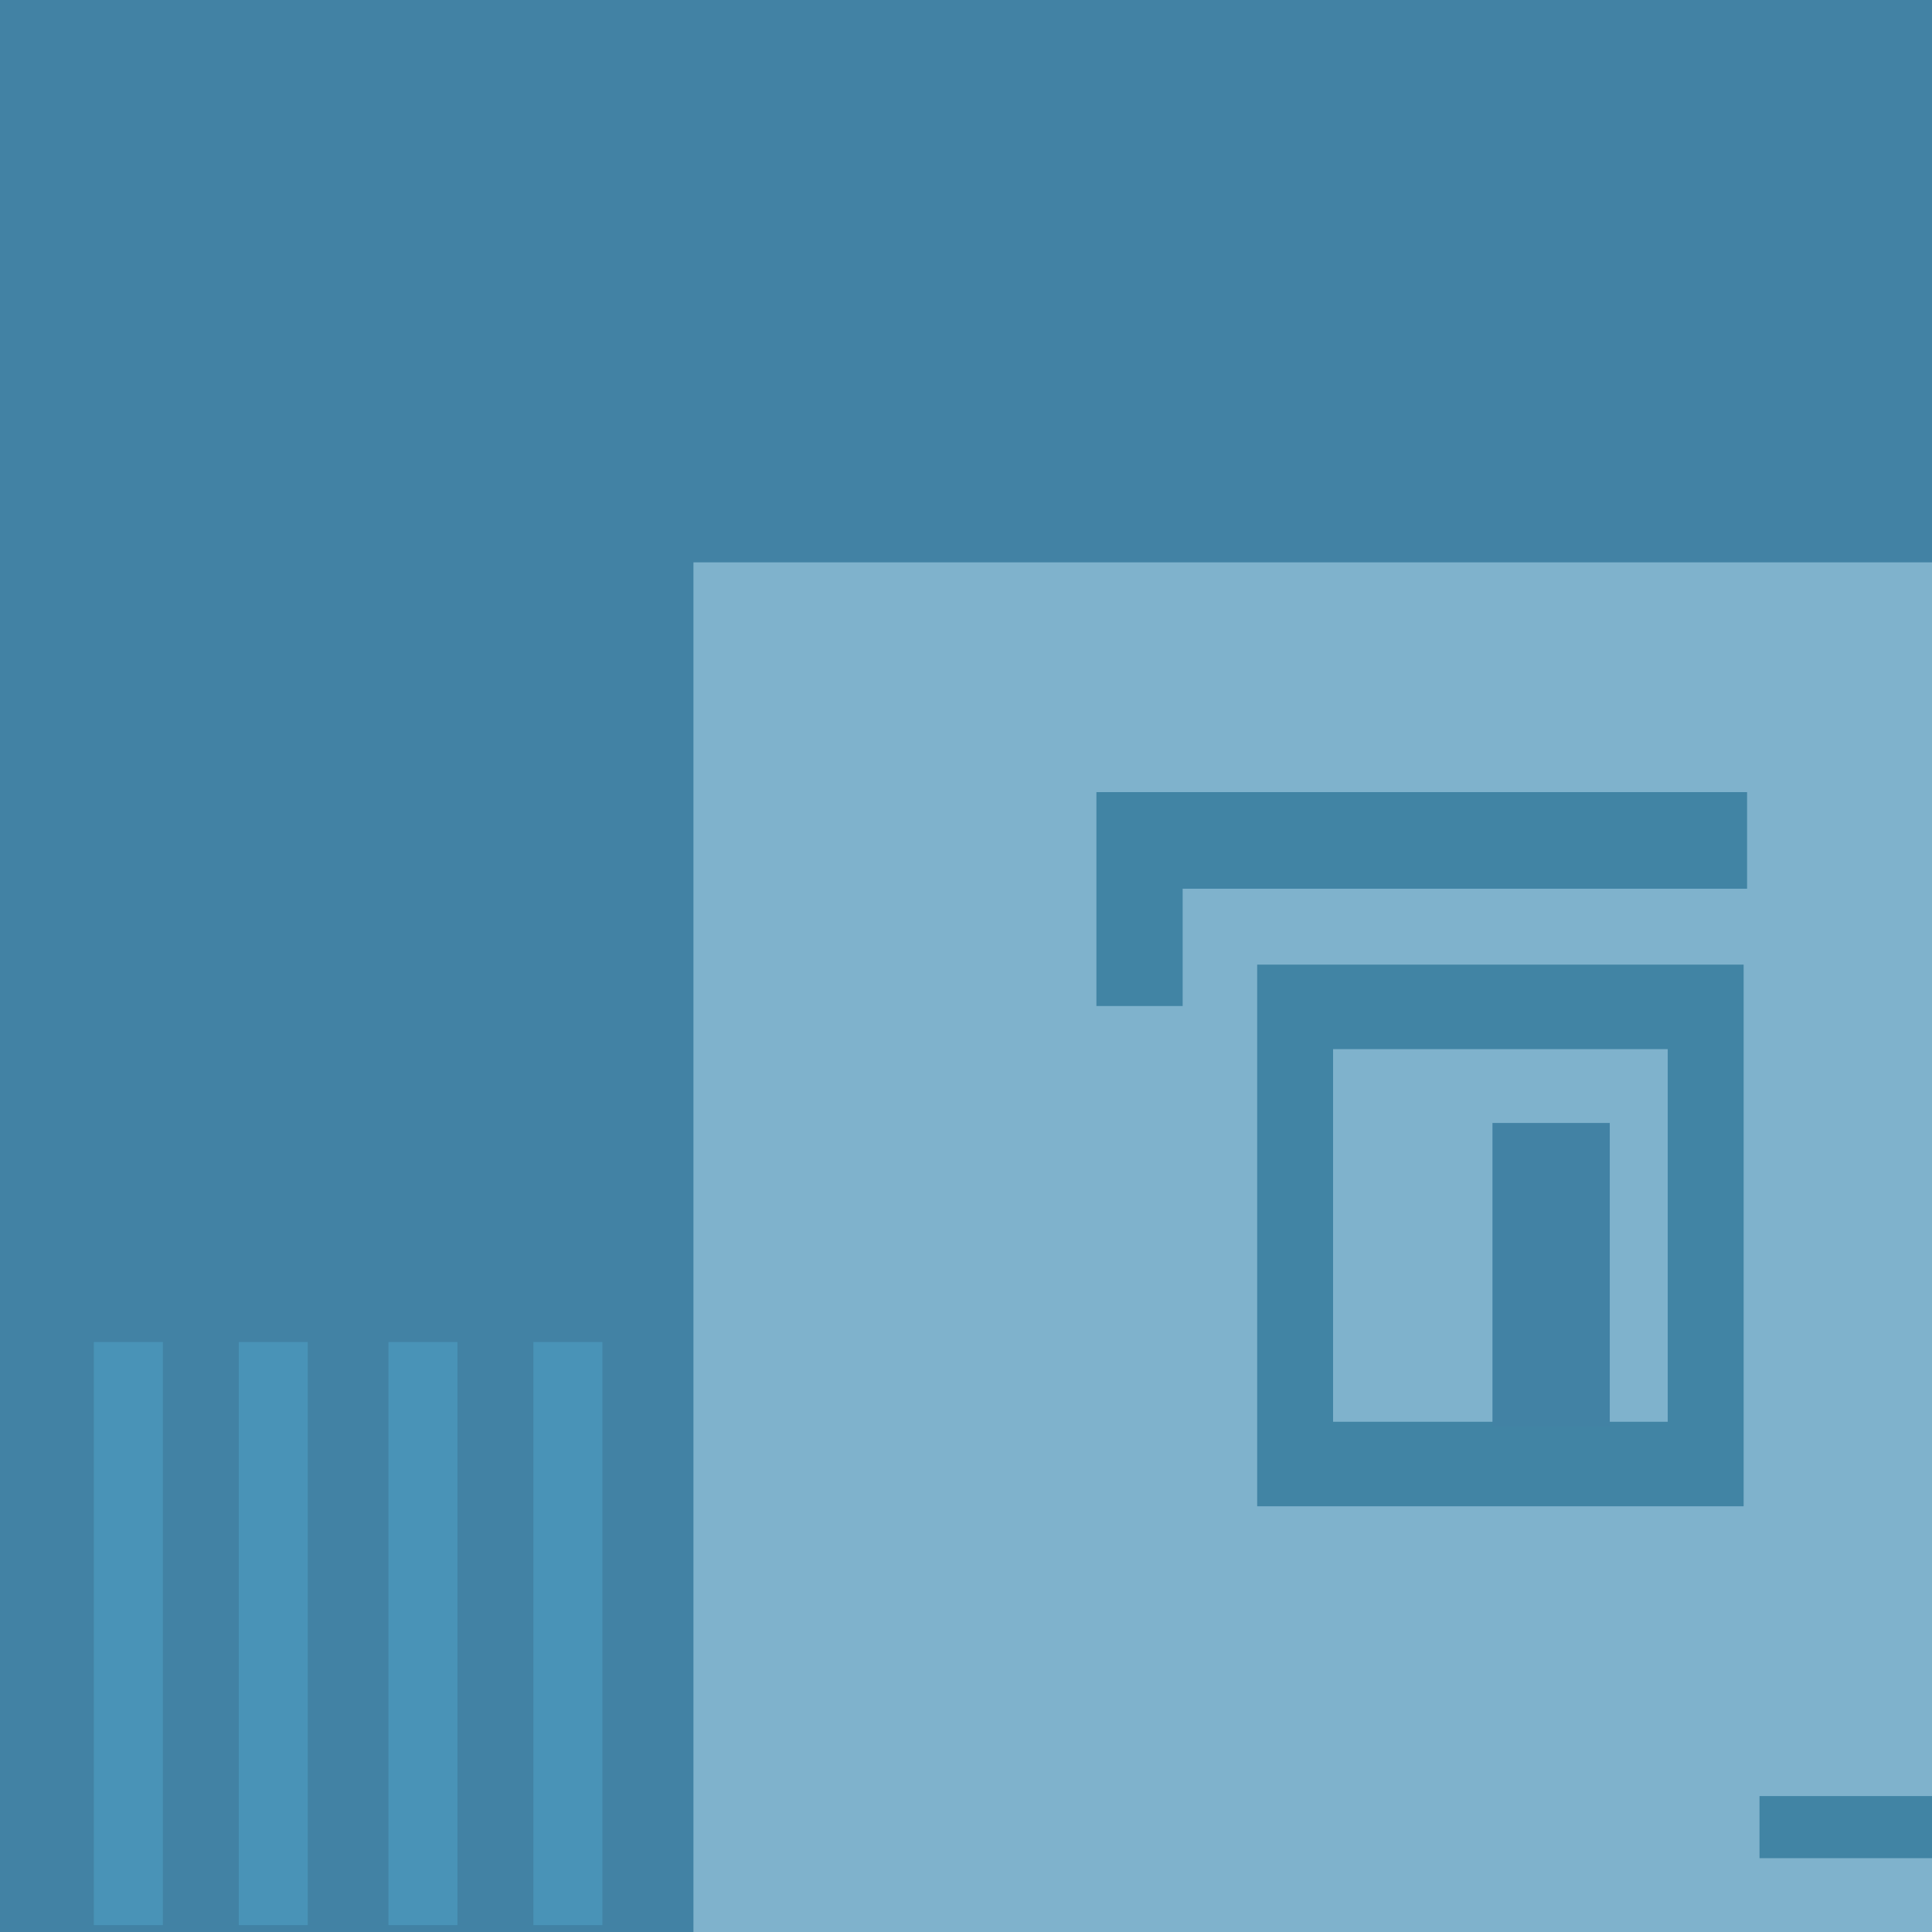 <?xml version="1.0" encoding="UTF-8" standalone="no"?>
<!-- Created with Inkscape (http://www.inkscape.org/) -->

<svg
   xmlns:dc="http://purl.org/dc/elements/1.1/"
   xmlns:cc="http://creativecommons.org/ns#"
   xmlns:rdf="http://www.w3.org/1999/02/22-rdf-syntax-ns#"
   xmlns:svg="http://www.w3.org/2000/svg"
   xmlns="http://www.w3.org/2000/svg"
   xmlns:sodipodi="http://sodipodi.sourceforge.net/DTD/sodipodi-0.dtd"
   xmlns:inkscape="http://www.inkscape.org/namespaces/inkscape"
   width="800"
   height="800"
   viewBox="0 0 211.667 211.667"
   version="1.1"
   id="svg8"
   inkscape:version="0.92.3 (2405546, 2018-03-11)"
   sodipodi:docname="me.svg"
   inkscape:export-filename="D:\programs\ludum-dare-42\resource_src\me.png"
   inkscape:export-xdpi="96"
   inkscape:export-ydpi="96">
  <defs
     id="defs2" />
  <sodipodi:namedview
     id="base"
     pagecolor="#ffffff"
     bordercolor="#666666"
     borderopacity="1.0"
     inkscape:pageopacity="0.0"
     inkscape:pageshadow="2"
     inkscape:zoom="1"
     inkscape:cx="75.23716"
     inkscape:cy="376.82128"
     inkscape:document-units="mm"
     inkscape:current-layer="layer1"
     showgrid="false"
     units="px"
     inkscape:window-width="1920"
     inkscape:window-height="1017"
     inkscape:window-x="-8"
     inkscape:window-y="-8"
     inkscape:window-maximized="1" />
  <g
     inkscape:label="Layer 1"
     inkscape:groupmode="layer"
     id="layer1"
     transform="translate(0,-85.333)">
    <rect
       id="rect3713"
       width="211.667"
       height="211.667"
       x="0"
       y="85.333"
       style="stroke-width:0.442;fill:#4282a4;fill-opacity:1" />
    <rect
       id="rect3713-5"
       width="135.693"
       height="150.057"
       x="75.973"
       y="146.943"
       style="fill:#7fb2cc;fill-opacity:1;stroke-width:0.298" />
    <rect
       id="rect3713-5-9"
       width="7.56"
       height="63.878"
       x="10.281"
       y="232.366"
       style="fill:#4993b7;fill-opacity:1;stroke-width:0.046" />
    <rect
       id="rect3713-5-9-5"
       width="7.56"
       height="63.878"
       x="26.156"
       y="232.366"
       style="fill:#4993b7;fill-opacity:1;stroke-width:0.046" />
    <rect
       id="rect3713-5-9-3"
       width="7.56"
       height="63.878"
       x="42.56"
       y="232.366"
       style="fill:#4993b7;fill-opacity:1;stroke-width:0.046" />
    <rect
       id="rect3713-5-9-3-4"
       width="7.56"
       height="63.878"
       x="58.435"
       y="232.366"
       style="fill:#4993b7;fill-opacity:1;stroke-width:0.046" />
    <rect
       id="rect3713-5-9-3-4-3"
       width="62.366"
       height="10.583"
       x="129.041"
       y="172.117"
       style="fill:#4184a4;fill-opacity:1;stroke-width:0.054" />
    <rect
       id="rect3713-5-9-3-4-3-4"
       width="53.295"
       height="59.342"
       x="137.735"
       y="191.016"
       style="fill:#4184a4;fill-opacity:1;stroke-width:0.117" />
    <rect
       id="rect3713-5-9-3-4-3-6"
       width="9.449"
       height="23.435"
       x="120.121"
       y="172.117"
       style="fill:#4184a4;fill-opacity:1;stroke-width:0.031" />
    <rect
       id="rect3713-5-9-3-4-3-4-6"
       width="36.664"
       height="40.824"
       x="146.05"
       y="200.275"
       style="fill:#7fb2cc;fill-opacity:1;stroke-width:0.081" />
    <rect
       id="rect3713-5-9-3-4-3-4-6-9"
       width="12.851"
       height="33.265"
       x="163.513"
       y="208.363"
       style="fill:#4282a4;fill-opacity:1;stroke-width:0.043" />
    <rect
       id="rect3713-5-9-3-4-3-5"
       width="18.899"
       height="6.804"
       x="192.768"
       y="282.108"
       style="fill:#4184a4;fill-opacity:1;stroke-width:0.024" />
  </g>
</svg>
